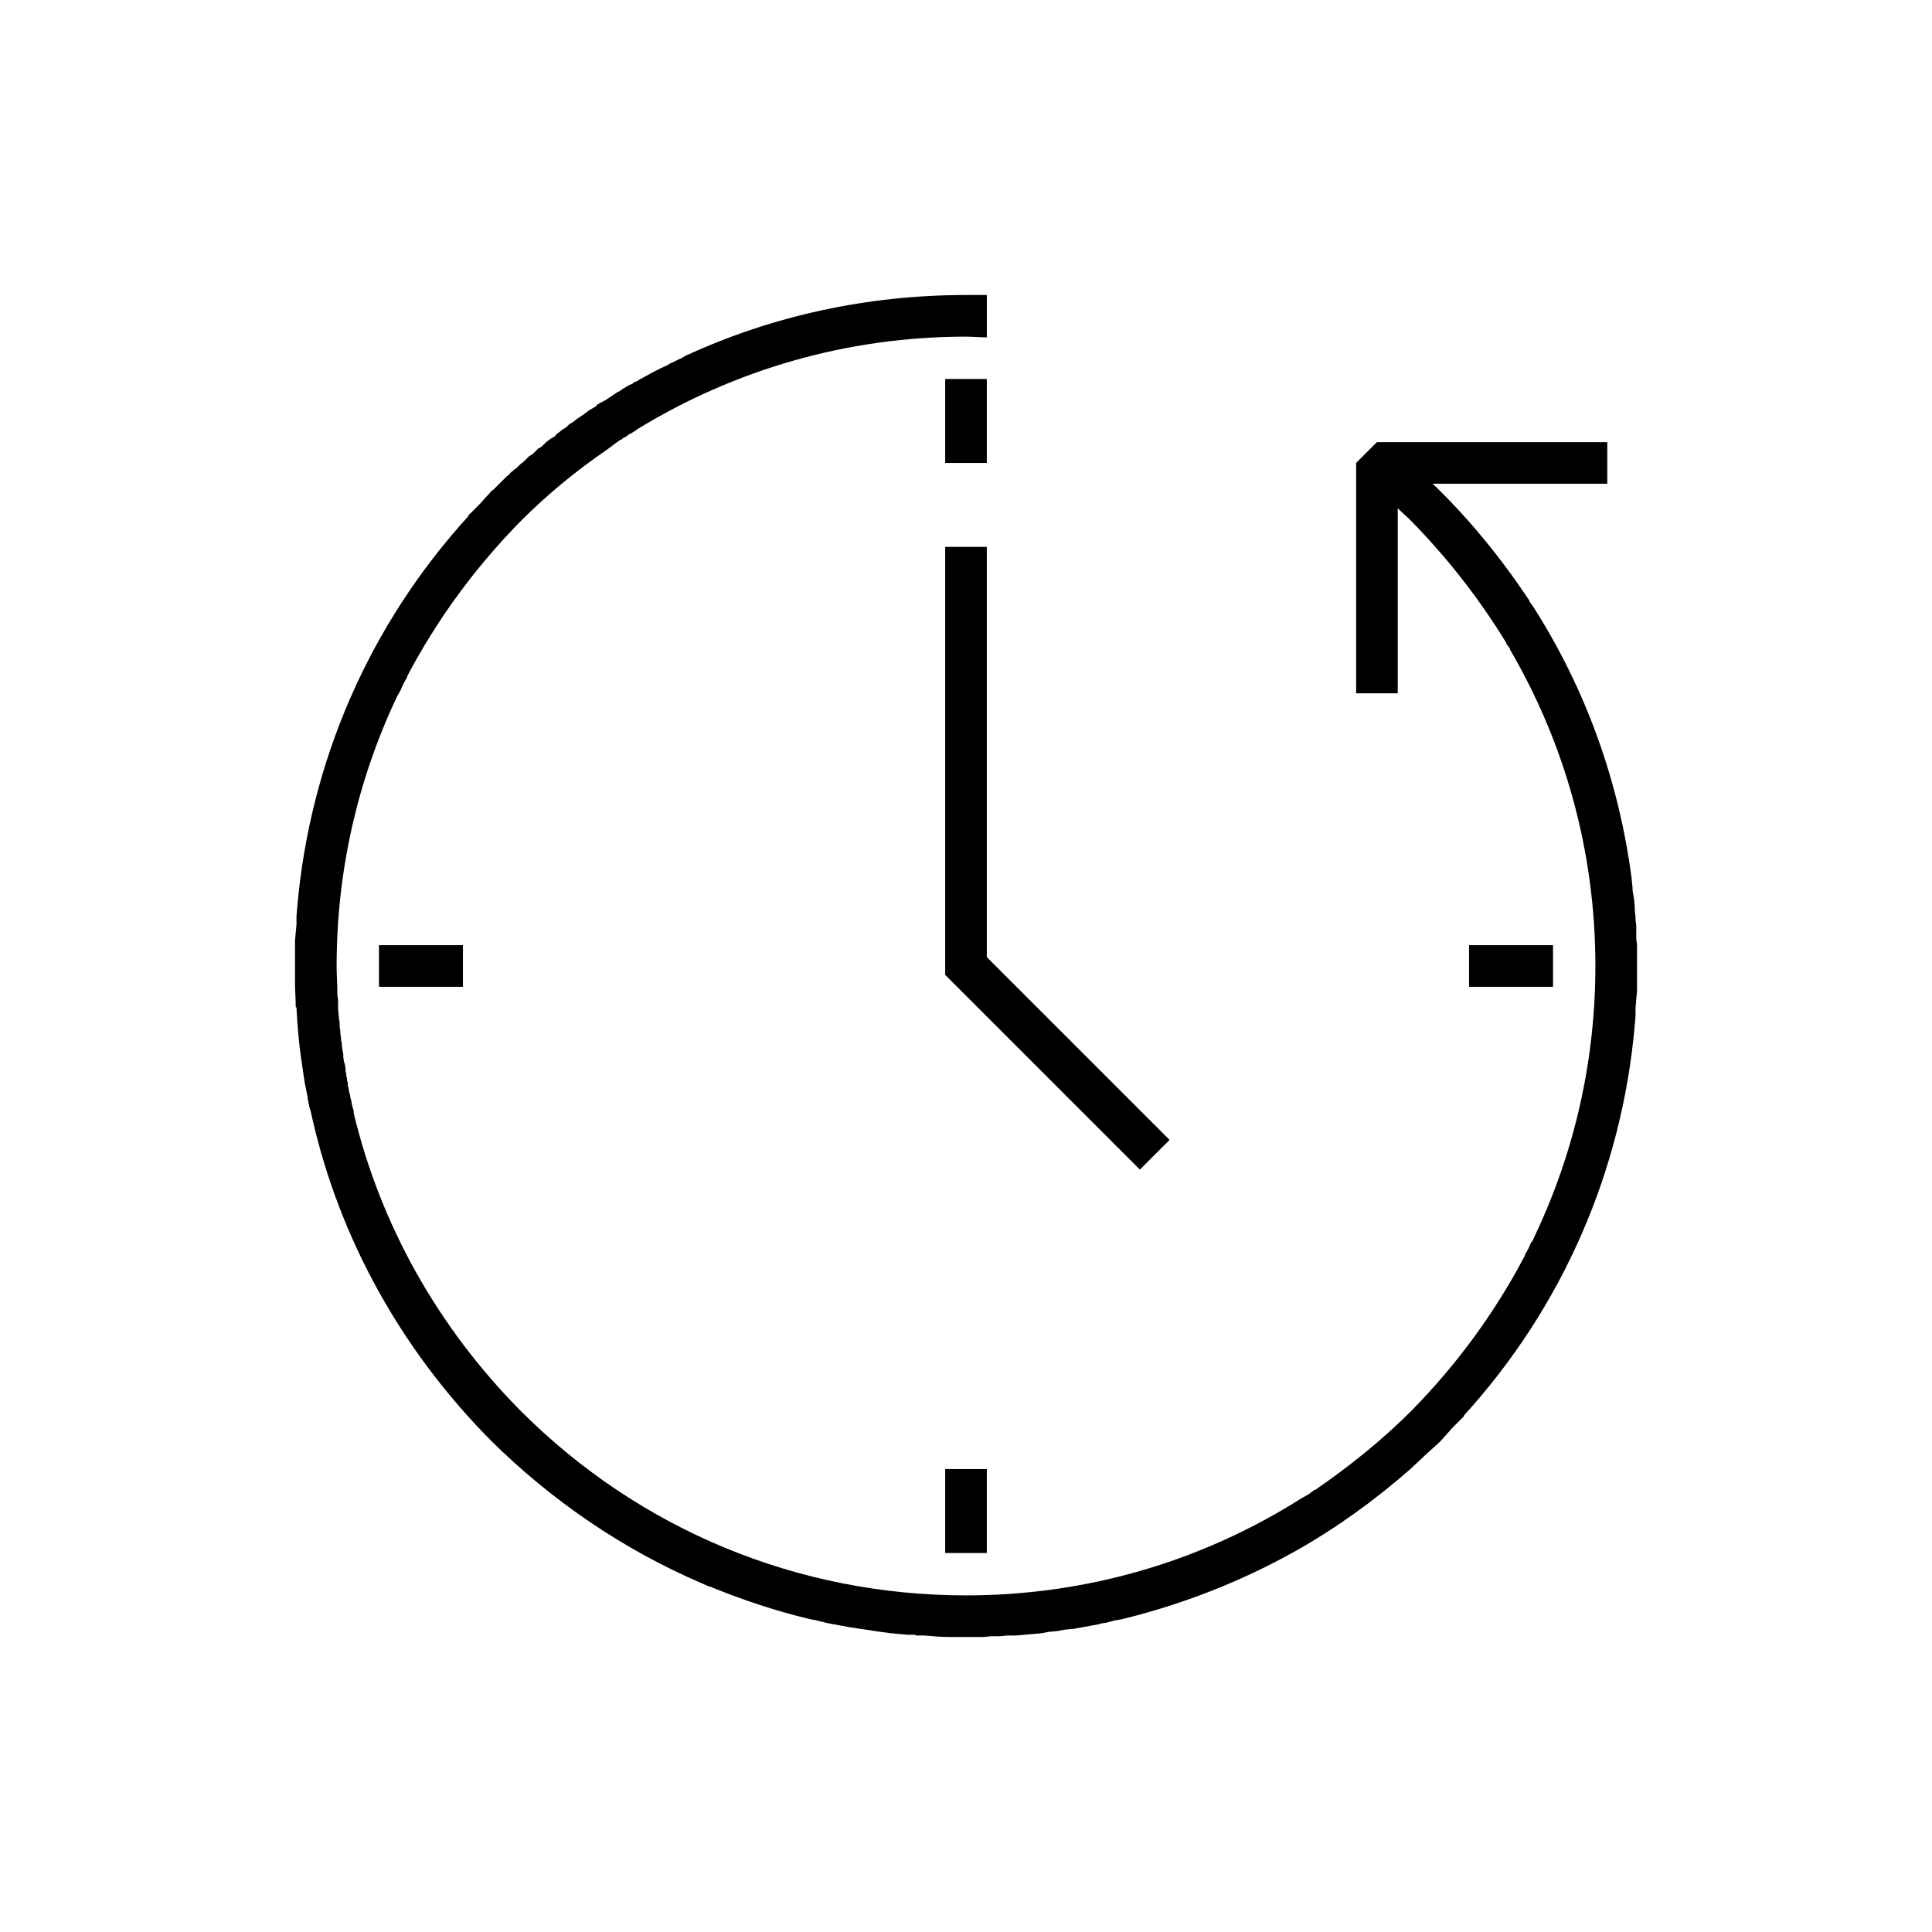 <?xml version="1.0" encoding="UTF-8"?>
<!DOCTYPE svg PUBLIC "-//W3C//DTD SVG 1.1//EN" "http://www.w3.org/Graphics/SVG/1.1/DTD/svg11.dtd">
<!-- Creator: CorelDRAW X7 -->
<svg xmlns="http://www.w3.org/2000/svg" xml:space="preserve" width="100%" height="100%" version="1.1" style="shape-rendering:geometricPrecision; text-rendering:geometricPrecision; image-rendering:optimizeQuality; fill-rule:evenodd; clip-rule:evenodd"
viewBox="0 0 2600 2600"
 xmlns:xlink="http://www.w3.org/1999/xlink">
 <defs>
  <style type="text/css">
   <![CDATA[
    .fil0 {fill:none}
    .fil1 {fill:black}
   ]]>
  </style>
 </defs>
 <g id="Layer_x0020_1">
  <g id="_2307278469600">
   <rect class="fil0" width="2600" height="2600"/>
   <g>
    <path class="fil1" d="M2022 857l0 0 5 8 0 1 5 7 0 1c73,125 115,270 115,426 0,127 -28,250 -81,362l0 0 -4 9 -1 0 -4 9 0 0 -5 9 0 0 0 1c-40,76 -91,146 -153,209 -40,40 -84,75 -129,106l-1 0 -8 6 0 0 -9 5 0 0c-134,85 -289,131 -452,131 -226,0 -439,-88 -599,-248 -112,-113 -189,-251 -225,-401l0 -1 0 -2 -2 -7 -1 -5 0 -1 -1 -3 0 0 -1 -6 -1 -3 -1 -6 -1 -3 0 -4 -1 -3 0 0 0 -3 -1 -3 0 0 0 -3 -1 -3 0 -4 -1 -6 -1 -3 -1 -6 0 -4c-1,-5 -2,-10 -2,-15l-1 -4 0 -3 -1 -6 0 -3 -1 -7 0 -3 0 -3 -1 -4 0 -3 -1 -9 0 -4 0 -6 0 0 0 -3 -1 -7 0 -3c0,-12 -1,-24 -1,-36 0,-127 28,-250 81,-362l0 0 5 -9 0 0 4 -9 0 0 5 -9 0 0 0 -1c40,-76 91,-146 153,-209 36,-36 75,-68 116,-96l4 -3 4 -3 4 -3 3 -2 1 -1 4 -2 2 -2 3 -1 5 -4 1 0 8 -5 1 -1c132,-81 284,-125 443,-125 9,0 19,1 28,1l0 -57c-9,0 -19,0 -28,0 -133,0 -261,28 -378,82l-5 3c-5,2 -10,5 -15,7l-5 3c-12,5 -24,12 -35,18l-5 3 -5 2 0 1 -5 2 -5 3 -5 3 -4 3 -1 0c-6,4 -12,8 -18,12l-2 1 -4 2 -5 3 0 1 -8 5 -2 1 -4 3 -4 3 -9 6 -1 1 -4 3 -5 3 -4 4 -5 3 -5 4 -4 3 0 1 -4 3 -1 0 -4 3 -4 3 -1 1 -4 4 0 0 -4 3 -1 0 -4 4 -4 4 -5 3 0 0 -3 3 -1 1 -4 4 -4 3 -1 1 -4 4 -3 2 -1 1 -5 4 0 1 -4 3 -4 4 -3 3 -1 1 -4 4 -3 3 -3 3 -3 2c-2,3 -5,6 -8,9l0 0 -7 8 0 0 -8 8 0 0 -8 8 0 0 0 1c-133,146 -213,330 -230,526l-1 12 0 0 0 11 0 0 -1 11 0 0 -1 11 0 0 0 11 0 1 0 11 0 0 0 11 0 0c0,7 0,13 0,20l0 3 0 0c0,11 1,21 1,32l1 1c1,22 3,45 6,67l0 0c2,11 3,22 5,33l0 1 2 9 0 1 0 0 0 0 2 9 0 2 0 0 2 10 0 1c2,5 3,10 4,15l0 0c37,163 120,313 241,435 83,82 179,147 284,192l0 0 9 4 1 0c44,18 89,33 135,44l0 0c7,1 14,3 22,5l0 0 10 2 1 0 10 2 0 0 1 0 10 2 0 0 1 0c11,2 21,3 32,5l0 0c8,1 15,2 22,3l1 0 10 1 1 0 10 1 1 0 9 0 2 1 0 0 10 0 1 0c11,1 22,2 33,2l0 0 2 0 9 0 1 0 11 0 0 0 0 0 11 0 0 0c4,0 8,0 12,0l0 0 11 -1 11 0 11 -1 0 0 11 0 0 0 12 -1 0 0 11 -1 0 0 11 -1 0 0 11 -2 0 0 11 -1 0 0 11 -2 0 0 11 -1 0 0 11 -2 0 0 11 -2 0 0 11 -2 0 0c3,-1 7,-2 10,-2l0 0 11 -3 0 0 11 -2 0 0c82,-20 161,-51 234,-92l0 0c55,-31 106,-68 154,-110l0 0c5,-5 11,-10 16,-15l0 0c8,-8 17,-15 25,-23l8 -9 0 0 7 -8 0 0 8 -8 0 0 8 -8 0 0 0 -1c133,-146 213,-330 230,-526l1 -12 0 0c0,-3 0,-7 0,-11l0 0 1 -11 0 0 1 -11 0 0 0 -11 0 0 0 -12 0 0 0 -11 0 0 0 -11 0 -1 0 -4 0 -9 0 -4 -1 -7 0 -6 0 -7 0 -5 -1 -8 0 -4 -1 -9 0 -2 0 -2 -1 -11 0 0c-1,-4 -1,-8 -2,-12l0 -3 -1 -10 0 -1c-17,-132 -62,-257 -133,-368l0 0 -5 -7 0 -1c-38,-57 -81,-110 -130,-157l235 0 0 -56 -310 0 -28 28 0 310 56 0 0 -249c6,6 12,11 18,17 47,48 88,100 123,156zm177 353c-1,-4 -1,-8 -2,-12l2 12zm-625 324l-246 -246 0 -552 -56 0 0 576 262 262 40 -40zm-1064 -262l113 0 0 56 -113 0 0 -56zm1467 0l113 0 0 56 -113 0 0 -56zm-705 705l56 0 0 113 -56 0 0 -113zm0 -1467l56 0 0 113 -56 0 0 -113z"/>
   </g>
  </g>
 </g>
</svg>
